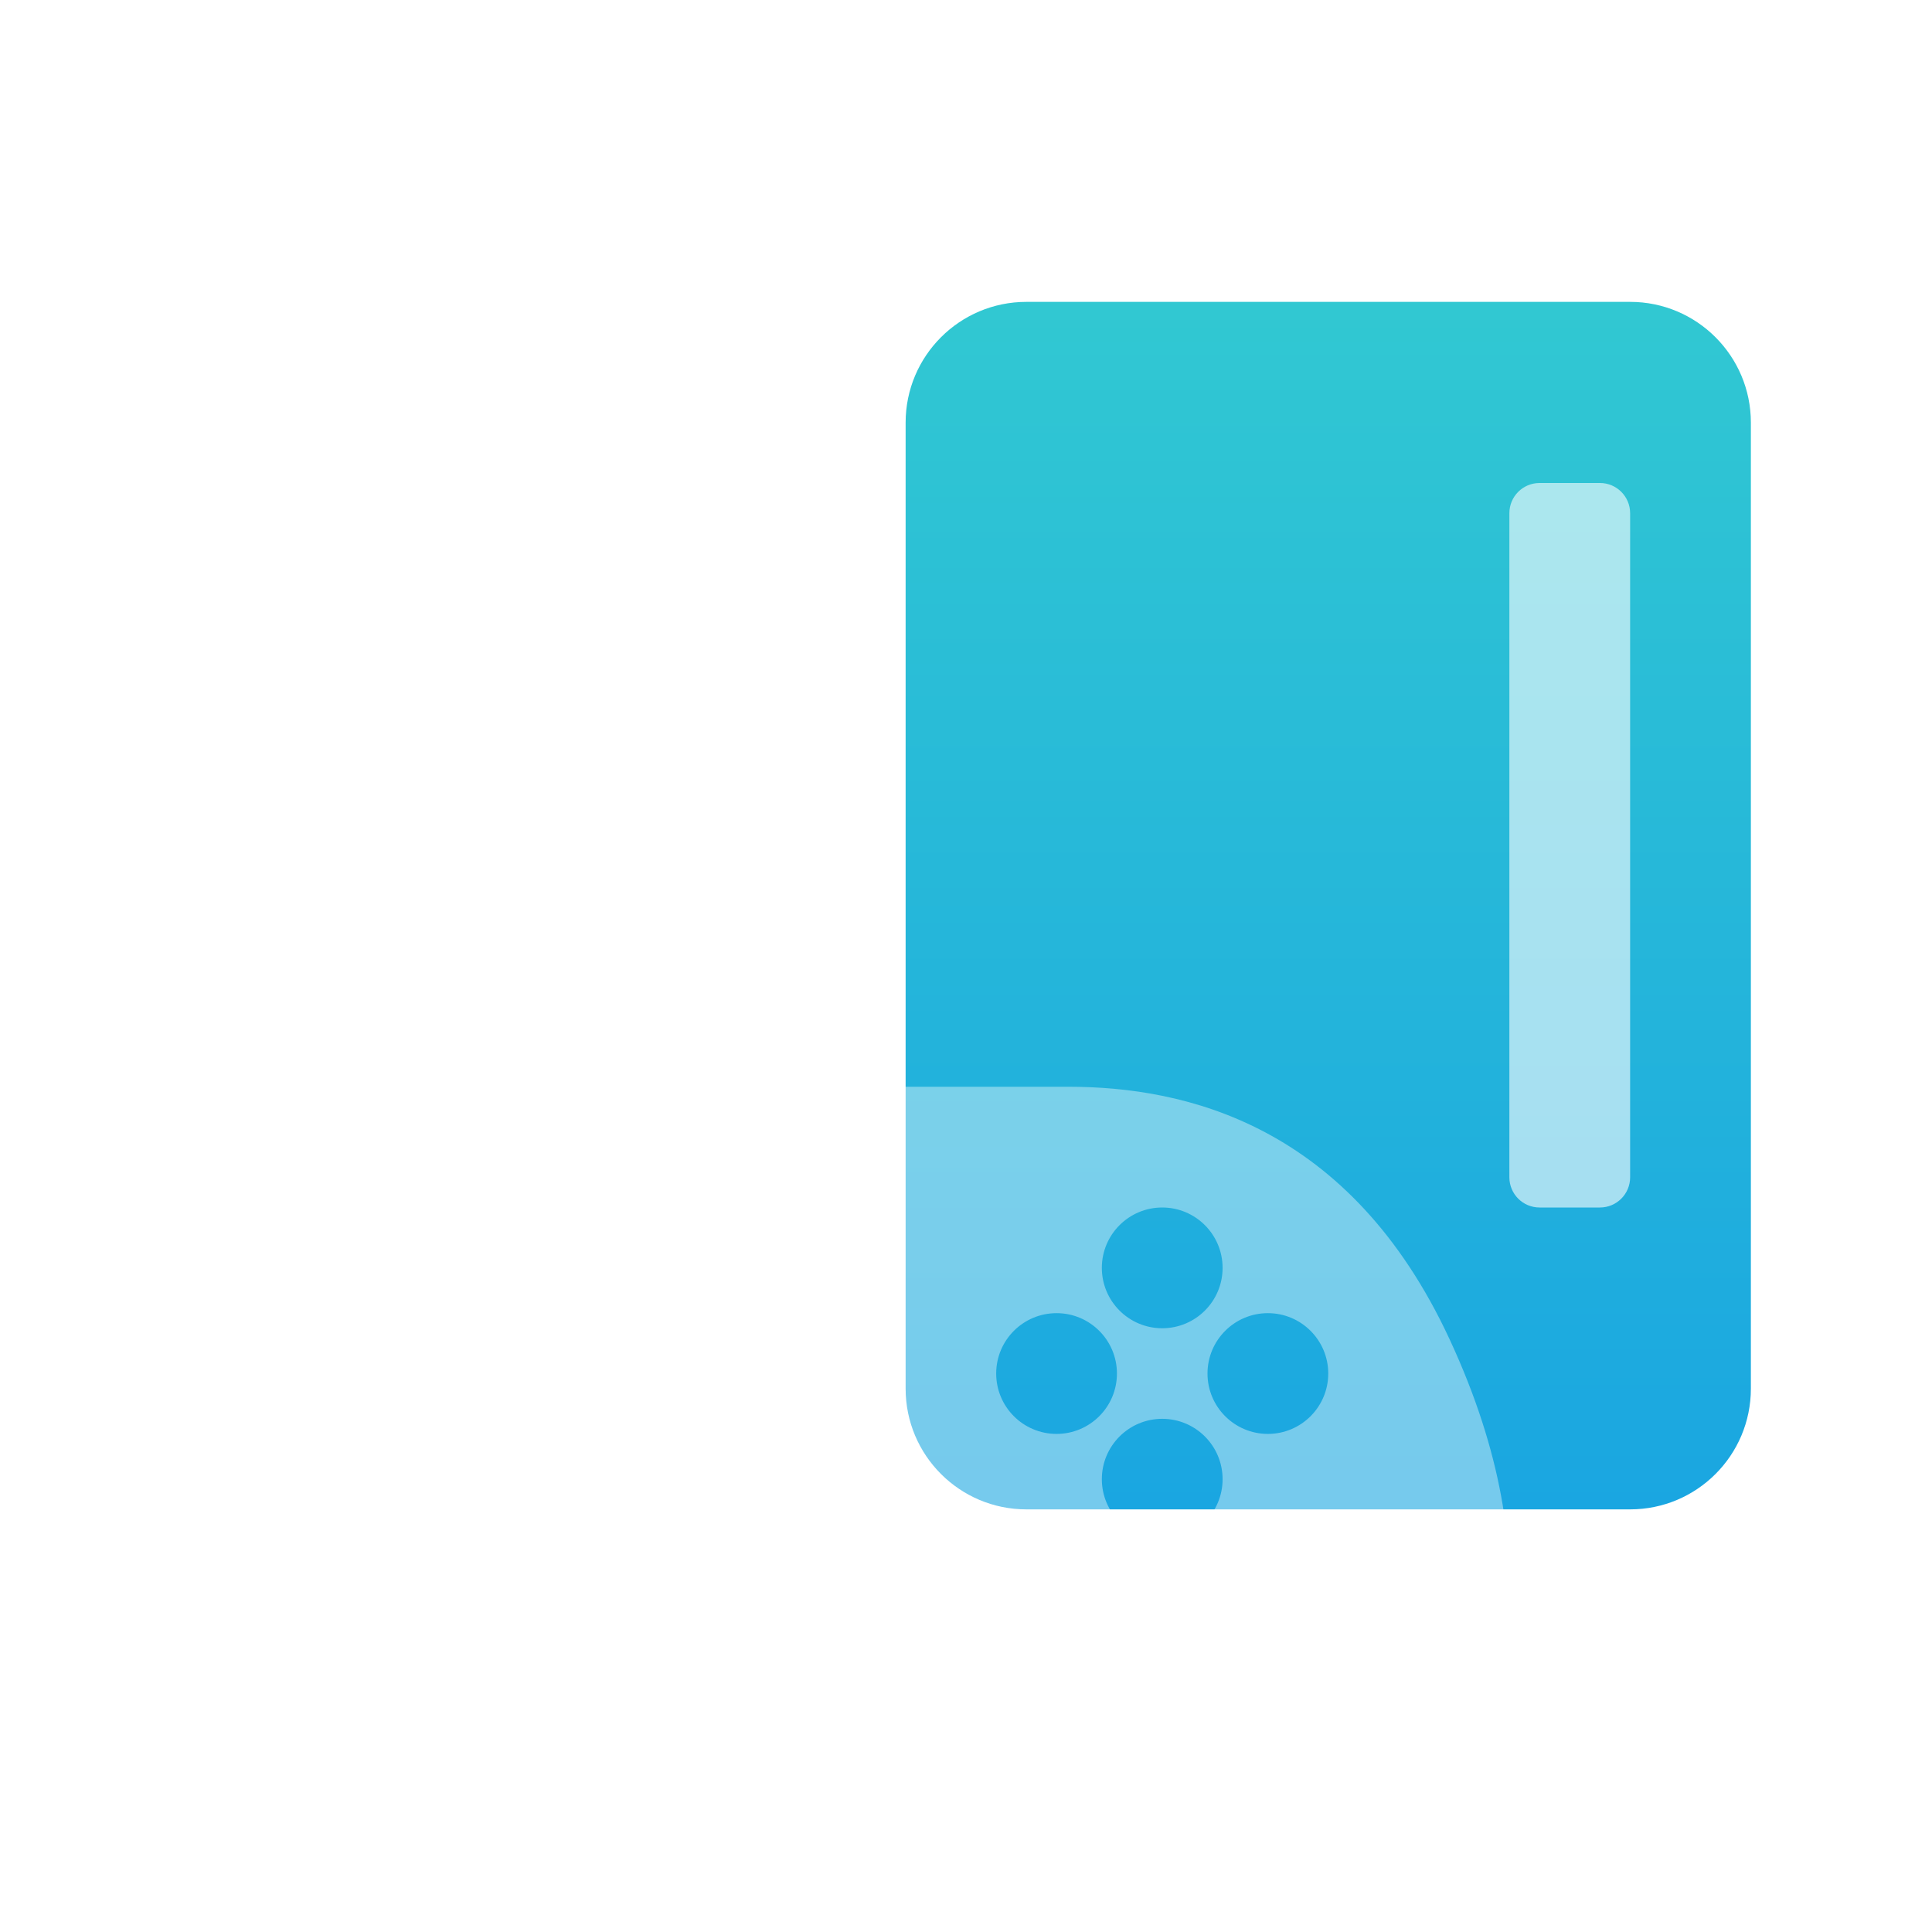 <svg width="128" height="128" viewBox="0 0 128 128" fill="none" xmlns="http://www.w3.org/2000/svg">
<g filter="url(#filter0_d_1_327)">
<g filter="url(#filter1_d_1_327)">
<path d="M56 24C56 19.582 59.582 16 64 16H104C108.418 16 112 19.582 112 24V88C112 92.418 108.418 96 104 96H64C59.582 96 56 92.418 56 88V24Z" fill="url(#paint0_linear_1_327)"/>
</g>
<g filter="url(#filter2_dd_1_327)">
<path d="M102 24C103.105 24 104 24.895 104 26V70C104 71.105 103.105 72 102 72H98C96.895 72 96 71.105 96 70V26C96 24.895 96.895 24 98 24H102Z" fill="white" fill-opacity="0.6"/>
</g>
<g filter="url(#filter3_dd_1_327)">
<path fill-rule="evenodd" clip-rule="evenodd" d="M56.191 64H56.116H45.535C37.768 64 27.264 67.5 20.291 80.733C12.473 95.567 17.352 105.578 19.294 108.113C20.459 109.634 25.617 114.697 32.888 110.141C39.916 105.737 41.442 104.369 43.795 102.26L44.054 102.029C47.452 98.986 51.53 96.451 56.191 96.451C60.852 96.451 64.854 98.986 68.253 102.029L68.511 102.26C70.864 104.369 72.391 105.737 79.419 110.141C86.689 114.697 91.847 109.634 93.012 108.113C94.954 105.578 99.103 95.944 92.041 80.733C85.434 66.5 74.539 64 66.771 64H56.191ZM77 76C77 78.209 75.209 80 73 80C70.791 80 69 78.209 69 76C69 73.791 70.791 72 73 72C75.209 72 77 73.791 77 76ZM66 87C68.209 87 70 85.209 70 83C70 80.791 68.209 79 66 79C63.791 79 62 80.791 62 83C62 85.209 63.791 87 66 87ZM84 83C84 85.209 82.209 87 80 87C77.791 87 76 85.209 76 83C76 80.791 77.791 79 80 79C82.209 79 84 80.791 84 83ZM73 94C75.209 94 77 92.209 77 90C77 87.791 75.209 86 73 86C70.791 86 69 87.791 69 90C69 92.209 70.791 94 73 94Z" fill="white" fill-opacity="0.4"/>
</g>
<g filter="url(#filter4_dd_1_327)">
<path fill-rule="evenodd" clip-rule="evenodd" d="M39 72C36.791 72 35 73.791 35 76V77C35 78.105 34.105 79 33 79H32C29.791 79 28 80.791 28 83C28 85.209 29.791 87 32 87H33C34.105 87 35 87.895 35 89V90C35 92.209 36.791 94 39 94C41.209 94 43 92.209 43 90V89C43 87.895 43.895 87 45 87H46C48.209 87 50 85.209 50 83C50 80.791 48.209 79 46 79H45C43.895 79 43 78.105 43 77V76C43 73.791 41.209 72 39 72Z" fill="white" fill-opacity="0.6"/>
</g>
</g>
<defs>
<filter id="filter0_d_1_327" x="12.001" y="12" width="111.999" height="112" filterUnits="userSpaceOnUse" color-interpolation-filters="sRGB">
<feFlood flood-opacity="0" result="BackgroundImageFix"/>
<feColorMatrix in="SourceAlpha" type="matrix" values="0 0 0 0 0 0 0 0 0 0 0 0 0 0 0 0 0 0 127 0" result="hardAlpha"/>
<feOffset dx="4" dy="4"/>
<feGaussianBlur stdDeviation="4"/>
<feColorMatrix type="matrix" values="0 0 0 0 0.18 0 0 0 0 0.765 0 0 0 0 0.835 0 0 0 0.4 0"/>
<feBlend mode="normal" in2="BackgroundImageFix" result="effect1_dropShadow_1_327"/>
<feBlend mode="normal" in="SourceGraphic" in2="effect1_dropShadow_1_327" result="shape"/>
</filter>
<filter id="filter1_d_1_327" x="48" y="8" width="72" height="96" filterUnits="userSpaceOnUse" color-interpolation-filters="sRGB">
<feFlood flood-opacity="0" result="BackgroundImageFix"/>
<feColorMatrix in="SourceAlpha" type="matrix" values="0 0 0 0 0 0 0 0 0 0 0 0 0 0 0 0 0 0 127 0" result="hardAlpha"/>
<feOffset/>
<feGaussianBlur stdDeviation="4"/>
<feComposite in2="hardAlpha" operator="out"/>
<feColorMatrix type="matrix" values="0 0 0 0 1 0 0 0 0 1 0 0 0 0 1 0 0 0 0.8 0"/>
<feBlend mode="normal" in2="BackgroundImageFix" result="effect1_dropShadow_1_327"/>
<feBlend mode="normal" in="SourceGraphic" in2="effect1_dropShadow_1_327" result="shape"/>
</filter>
<filter id="filter2_dd_1_327" x="88" y="20" width="24" height="64" filterUnits="userSpaceOnUse" color-interpolation-filters="sRGB">
<feFlood flood-opacity="0" result="BackgroundImageFix"/>
<feColorMatrix in="SourceAlpha" type="matrix" values="0 0 0 0 0 0 0 0 0 0 0 0 0 0 0 0 0 0 127 0" result="hardAlpha"/>
<feOffset/>
<feGaussianBlur stdDeviation="2"/>
<feComposite in2="hardAlpha" operator="out"/>
<feColorMatrix type="matrix" values="0 0 0 0 1 0 0 0 0 1 0 0 0 0 1 0 0 0 1 0"/>
<feBlend mode="normal" in2="BackgroundImageFix" result="effect1_dropShadow_1_327"/>
<feColorMatrix in="SourceAlpha" type="matrix" values="0 0 0 0 0 0 0 0 0 0 0 0 0 0 0 0 0 0 127 0" result="hardAlpha"/>
<feOffset dy="4"/>
<feGaussianBlur stdDeviation="4"/>
<feComposite in2="hardAlpha" operator="out"/>
<feColorMatrix type="matrix" values="0 0 0 0 1 0 0 0 0 1 0 0 0 0 1 0 0 0 1 0"/>
<feBlend mode="normal" in2="effect1_dropShadow_1_327" result="effect2_dropShadow_1_327"/>
<feBlend mode="normal" in="SourceGraphic" in2="effect2_dropShadow_1_327" result="shape"/>
</filter>
<filter id="filter3_dd_1_327" x="8.001" y="60" width="96" height="64" filterUnits="userSpaceOnUse" color-interpolation-filters="sRGB">
<feFlood flood-opacity="0" result="BackgroundImageFix"/>
<feColorMatrix in="SourceAlpha" type="matrix" values="0 0 0 0 0 0 0 0 0 0 0 0 0 0 0 0 0 0 127 0" result="hardAlpha"/>
<feOffset/>
<feGaussianBlur stdDeviation="2"/>
<feComposite in2="hardAlpha" operator="out"/>
<feColorMatrix type="matrix" values="0 0 0 0 1 0 0 0 0 1 0 0 0 0 1 0 0 0 1 0"/>
<feBlend mode="normal" in2="BackgroundImageFix" result="effect1_dropShadow_1_327"/>
<feColorMatrix in="SourceAlpha" type="matrix" values="0 0 0 0 0 0 0 0 0 0 0 0 0 0 0 0 0 0 127 0" result="hardAlpha"/>
<feOffset dy="4"/>
<feGaussianBlur stdDeviation="4"/>
<feComposite in2="hardAlpha" operator="out"/>
<feColorMatrix type="matrix" values="0 0 0 0 1 0 0 0 0 1 0 0 0 0 1 0 0 0 1 0"/>
<feBlend mode="normal" in2="effect1_dropShadow_1_327" result="effect2_dropShadow_1_327"/>
<feBlend mode="normal" in="SourceGraphic" in2="effect2_dropShadow_1_327" result="shape"/>
</filter>
<filter id="filter4_dd_1_327" x="20" y="68" width="38" height="38" filterUnits="userSpaceOnUse" color-interpolation-filters="sRGB">
<feFlood flood-opacity="0" result="BackgroundImageFix"/>
<feColorMatrix in="SourceAlpha" type="matrix" values="0 0 0 0 0 0 0 0 0 0 0 0 0 0 0 0 0 0 127 0" result="hardAlpha"/>
<feOffset/>
<feGaussianBlur stdDeviation="2"/>
<feComposite in2="hardAlpha" operator="out"/>
<feColorMatrix type="matrix" values="0 0 0 0 1 0 0 0 0 1 0 0 0 0 1 0 0 0 1 0"/>
<feBlend mode="normal" in2="BackgroundImageFix" result="effect1_dropShadow_1_327"/>
<feColorMatrix in="SourceAlpha" type="matrix" values="0 0 0 0 0 0 0 0 0 0 0 0 0 0 0 0 0 0 127 0" result="hardAlpha"/>
<feOffset dy="4"/>
<feGaussianBlur stdDeviation="4"/>
<feComposite in2="hardAlpha" operator="out"/>
<feColorMatrix type="matrix" values="0 0 0 0 1 0 0 0 0 1 0 0 0 0 1 0 0 0 1 0"/>
<feBlend mode="normal" in2="effect1_dropShadow_1_327" result="effect2_dropShadow_1_327"/>
<feBlend mode="normal" in="SourceGraphic" in2="effect2_dropShadow_1_327" result="shape"/>
</filter>
<linearGradient id="paint0_linear_1_327" x1="84" y1="16" x2="84" y2="96" gradientUnits="userSpaceOnUse">
<stop stop-color="#31C8D2"/>
<stop offset="1" stop-color="#1AA6E1"/>
</linearGradient>
</defs>
</svg>
